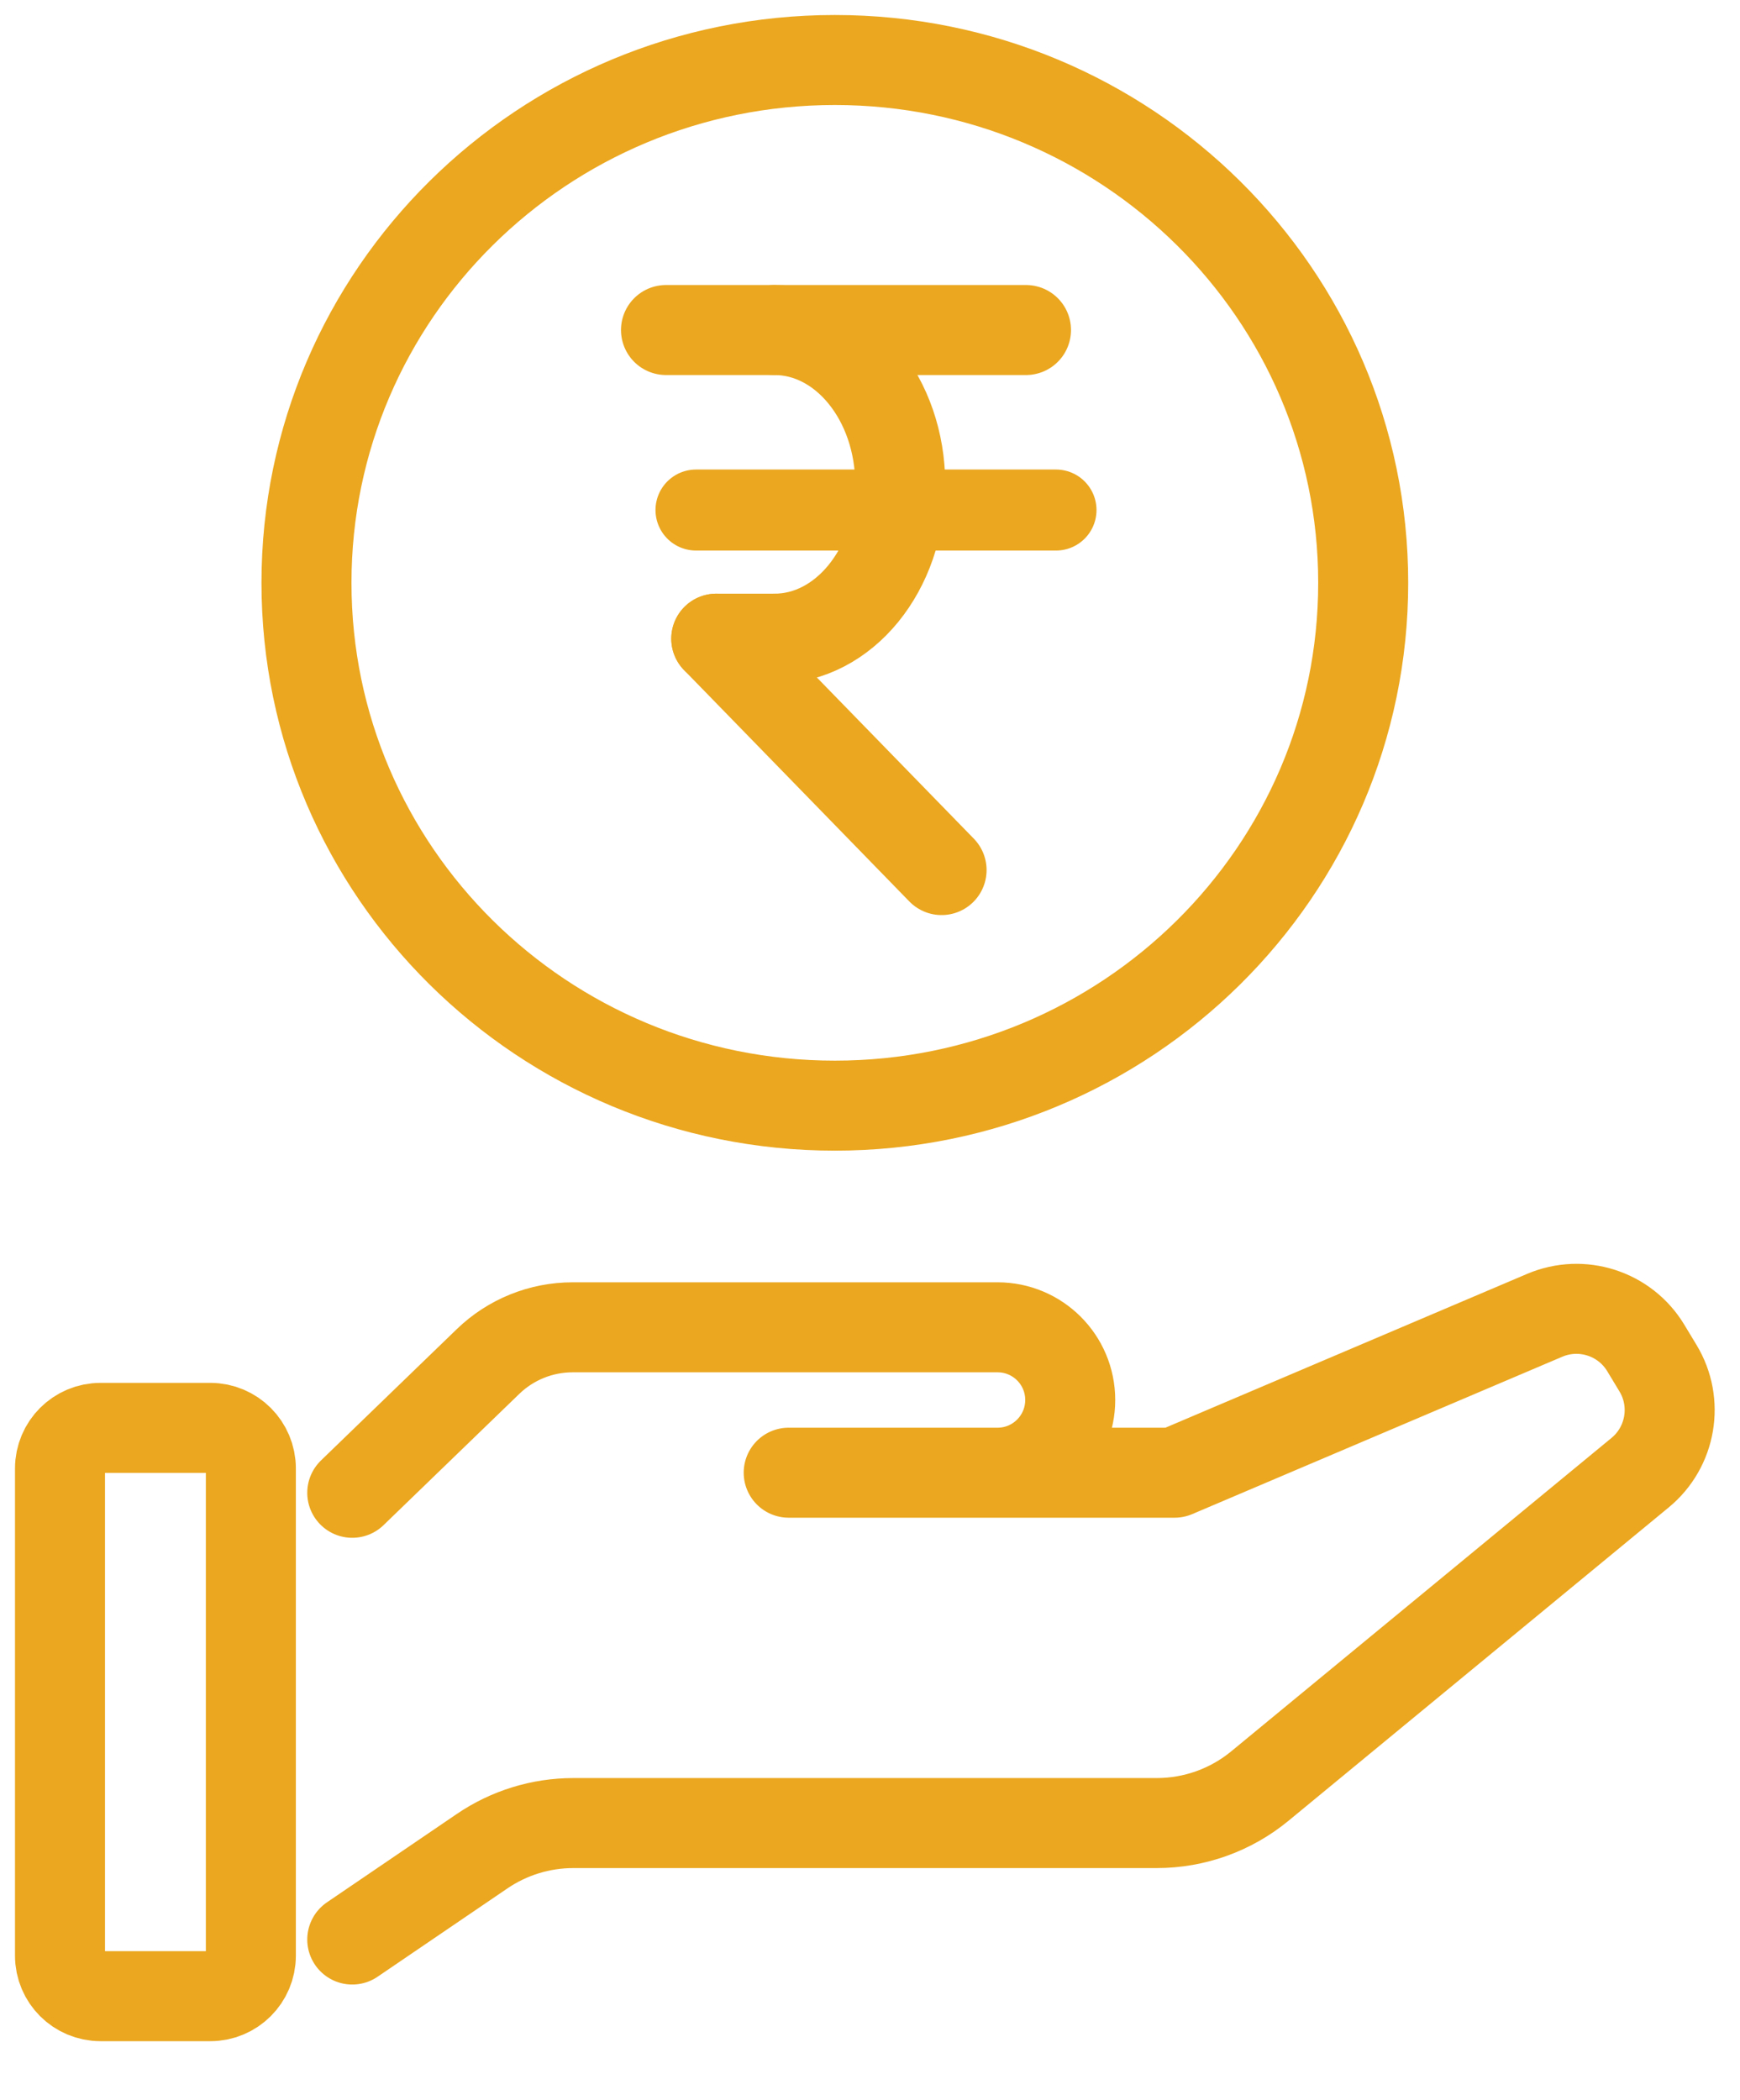 <?xml version="1.0" encoding="UTF-8"?>
<svg width="29px" height="35px" viewBox="0 0 29 35" version="1.1" xmlns="http://www.w3.org/2000/svg" xmlns:xlink="http://www.w3.org/1999/xlink">
    <!-- Generator: Sketch 55.2 (78181) - https://sketchapp.com -->
    <title>Icon/Product/Loans1</title>
    <desc>Created with Sketch.</desc>
    <g id="Page-1" stroke="none" stroke-width="1" fill="none" fill-rule="evenodd" stroke-linecap="round" stroke-linejoin="round">
        <g id="DrF_Homepage" transform="translate(-151, -2555)" stroke="#EBA71F">
            <g id="Icon/Product/Loans1" transform="translate(152, 2556)">
                <path d="M0.676,22.796 L2.505,22.796 C2.878,22.796 3.181,23.099 3.181,23.472 L3.181,31.592 C3.181,31.965 2.878,32.267 2.505,32.267 L0.676,32.267 C0.302,32.267 -5.86197757e-14,31.965 -5.86197757e-14,31.592 L-5.86197757e-14,23.472 C-5.86197757e-14,23.099 0.302,22.796 0.676,22.796 Z M4.871,23.878 L7.135,21.689 C7.513,21.324 8.018,21.12 8.544,21.12 L15.626,21.12 C16.295,21.12 16.837,21.662 16.837,22.331 C16.837,23 16.295,23.543 15.626,23.543 L12.145,23.543 L18.577,23.543 L24.745,20.92 C25.364,20.657 26.083,20.889 26.43,21.465 L26.633,21.801 C26.98,22.374 26.853,23.116 26.336,23.542 L19.998,28.765 C19.514,29.164 18.906,29.382 18.279,29.382 L8.556,29.382 C8.014,29.382 7.484,29.545 7.036,29.85 L4.871,31.323 M12.914,17.426 C8.051,17.426 4.108,13.525 4.108,8.713 C4.108,3.901 8.051,1.31450406e-13 12.914,1.31450406e-13 C17.777,1.31450406e-13 21.72,3.901 21.72,8.713 C21.72,13.525 17.777,17.426 12.914,17.426 Z" id="Shape" stroke-width="1.5"></path>
                <path d="M10.1,4.5 L16.1,4.5 L10.1,4.5 Z" id="Path" stroke-width="1.5"></path>
                <path d="M10.938,9.644 L11.908,9.644 L10.938,9.644 Z" id="Path" stroke-width="1.5"></path>
                <path d="M11.908,4.5 C13.065,4.5 14.004,5.651 14.004,7.072 C14.004,8.492 13.065,9.644 11.908,9.644" id="Path" stroke-width="1.5"></path>
                <path d="M10.6,7.5 L16.6,7.5" id="Path-12" stroke-width="1.35"></path>
                <path d="M10.938,9.644 L14.693,13.5 L10.938,9.644 Z" id="Path" stroke-width="1.5"></path>
            </g>
        </g>
    </g>
</svg>